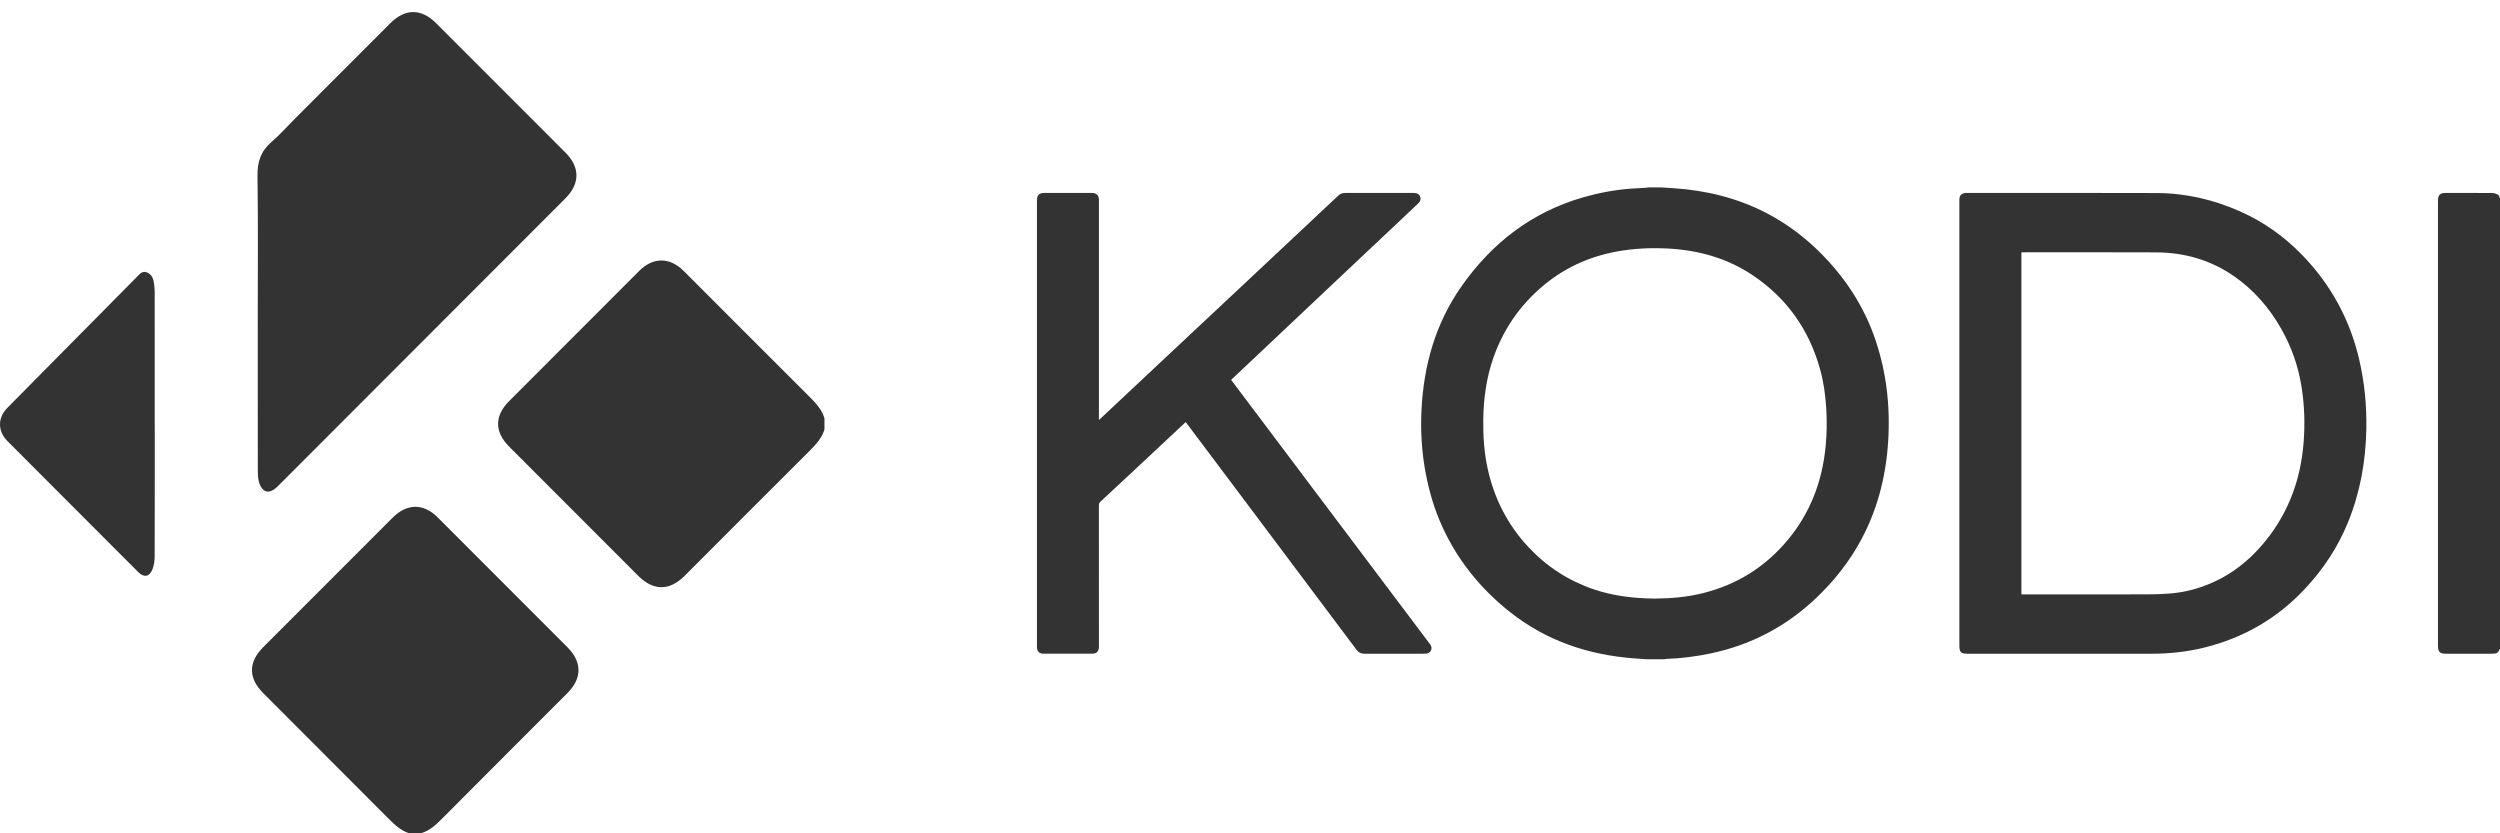 <?xml version="1.0" encoding="UTF-8" standalone="no"?>
<!-- Created with Inkscape (http://www.inkscape.org/) -->

<svg
   width="1500"
   height="500"
   viewBox="0 0 396.875 132.292"
   version="1.1"
   id="svg5"
   inkscape:version="1.2.2 (732a01da63, 2022-12-09)"
   xml:space="preserve"
   sodipodi:docname="kodi.svg"
   xmlns:inkscape="http://www.inkscape.org/namespaces/inkscape"
   xmlns:sodipodi="http://sodipodi.sourceforge.net/DTD/sodipodi-0.dtd"
   xmlns="http://www.w3.org/2000/svg"
   xmlns:svg="http://www.w3.org/2000/svg"><rect x="0" y="0" width="396.875" height="132.292" fill="#333333" stroke="none"/><sodipodi:namedview
     id="namedview7"
     pagecolor="#000000"
     bordercolor="#111111"
     borderopacity="1"
     inkscape:showpageshadow="0"
     inkscape:pageopacity="0"
     inkscape:pagecheckerboard="1"
     inkscape:deskcolor="#d1d1d1"
     inkscape:document-units="mm"
     showgrid="false"
     inkscape:zoom="0.62760417"
     inkscape:cx="479.60166"
     inkscape:cy="262.90456"
     inkscape:window-width="1920"
     inkscape:window-height="1009"
     inkscape:window-x="-8"
     inkscape:window-y="-8"
     inkscape:window-maximized="1"
     inkscape:current-layer="layer1" /><defs
     id="defs2">
			
			
		
				
				
				
			
				
					
				
			
					
						
					
				
			
				
			
		
				
					
				
			
			
			
			
			
			
		
			
			
			
			
			
		
			
			
			
			
				
		
			
			
				
		
			
			
			
			
				
		
		
			
		
		
		
		
		
		
		
		
		
	
		
		
		
		
		
		
		
	</defs><g
     inkscape:label="Layer 1"
     inkscape:groupmode="layer"
     id="layer1"><path
       id="rect231"
       style="fill:#ffffff;stroke-width:0.8;stroke-linecap:square;paint-order:fill markers stroke"
       d="M 0 0 L 0 67.386 C -0.002 66.465 0.379 65.544 1.144 64.769 C 7.982 57.854 14.821 50.94 21.662 44.026 C 22.115 43.571 22.542 42.95 23.31 43.241 C 24.045 43.517 24.336 44.181 24.439 44.916 C 24.504 45.371 24.556 45.834 24.556 46.294 C 24.564 53.324 24.56 60.352 24.56 67.381 L 24.567 67.381 C 24.567 74.379 24.578 81.383 24.552 88.382 C 24.548 89.048 24.445 89.753 24.207 90.369 C 23.74 91.584 22.862 91.735 21.944 90.82 C 18.725 87.606 15.515 84.382 12.301 81.162 C 8.586 77.442 4.87 73.722 1.158 69.999 C 0.389 69.227 0.002 68.307 0 67.386 L 0 132.292 L 64.979 132.292 C 63.615 131.858 62.628 130.915 61.645 129.925 C 55.034 123.282 48.403 116.657 41.779 110.025 C 39.41 107.653 39.408 105.121 41.771 102.755 C 48.628 95.894 55.483 89.031 62.34 82.173 C 64.62 79.891 67.232 79.883 69.498 82.153 C 76.355 89.012 83.21 95.874 90.064 102.735 C 92.418 105.095 92.426 107.68 90.08 110.021 C 83.401 116.713 76.708 123.393 70.042 130.097 C 69.087 131.052 68.106 131.916 66.777 132.292 L 396.875 132.292 L 396.875 102.971 C 396.599 103.641 396.387 103.776 395.63 103.776 C 393.161 103.776 390.692 103.778 388.219 103.776 C 387.349 103.776 387.029 103.453 387.029 102.578 L 387.029 31.855 C 387.029 30.948 387.349 30.63 388.271 30.63 C 390.739 30.63 393.21 30.622 395.678 30.644 C 395.983 30.646 396.315 30.768 396.577 30.928 C 396.734 31.026 396.78 31.303 396.875 31.505 L 396.875 0 L 0 0 z M 65.601 1.916 C 66.829 1.916 68.057 2.507 69.238 3.688 C 76.077 10.529 82.914 17.37 89.751 24.21 C 92.1 26.562 92.096 29.147 89.749 31.499 C 81.664 39.595 73.576 47.689 65.487 55.781 C 58.347 62.934 51.206 70.082 44.063 77.229 C 42.739 78.554 41.567 78.246 41.086 76.409 C 40.939 75.841 40.927 75.227 40.927 74.633 C 40.915 66.706 40.919 58.779 40.919 50.851 C 40.919 43.222 40.987 35.591 40.876 27.965 C 40.844 25.758 41.37 24.034 43.056 22.576 C 44.411 21.404 45.613 20.051 46.884 18.778 C 51.909 13.747 56.935 8.717 61.962 3.688 C 63.144 2.506 64.372 1.916 65.601 1.916 z M 261.689 29.754 L 263.777 29.754 C 264.447 29.796 265.118 29.838 265.789 29.883 C 270.931 30.239 275.85 31.447 280.444 33.832 C 283.725 35.539 286.635 37.748 289.231 40.379 C 292.05 43.24 294.382 46.444 296.135 50.058 C 297.425 52.714 298.319 55.497 298.941 58.377 C 299.698 61.908 299.948 65.484 299.799 69.08 C 299.556 74.851 298.279 80.366 295.558 85.5 C 293.661 89.083 291.186 92.226 288.242 95.005 C 283.521 99.462 277.989 102.37 271.633 103.717 C 269.281 104.213 266.911 104.527 264.506 104.602 C 264.399 104.606 264.29 104.638 264.182 104.656 L 261.354 104.656 C 260.738 104.611 260.122 104.568 259.511 104.523 C 252.151 103.99 245.433 101.718 239.611 97.084 C 235.017 93.429 231.418 88.97 228.965 83.615 C 227.717 80.896 226.881 78.044 226.325 75.106 C 225.697 71.783 225.497 68.428 225.664 65.057 C 226.019 57.962 227.888 51.336 232.006 45.464 C 236.825 38.595 243.123 33.709 251.257 31.348 C 253.736 30.628 256.263 30.148 258.839 29.951 C 259.657 29.887 260.474 29.856 261.29 29.806 C 261.425 29.798 261.557 29.772 261.689 29.754 z M 165.824 30.632 L 172.929 30.632 C 173.086 30.632 173.243 30.626 173.402 30.632 C 174.087 30.664 174.425 31.002 174.454 31.685 C 174.459 31.786 174.454 31.887 174.454 31.987 L 174.454 66.205 L 174.454 66.68 C 175.042 66.13 175.573 65.639 176.099 65.142 C 179.227 62.209 182.35 59.273 185.481 56.341 C 189.582 52.498 193.686 48.654 197.79 44.81 C 201.228 41.587 204.664 38.359 208.1 35.135 C 209.548 33.775 211.001 32.42 212.446 31.055 C 212.747 30.772 213.092 30.632 213.503 30.632 L 224.383 30.632 C 225 30.632 225.35 30.857 225.479 31.319 C 225.586 31.701 225.439 31.997 225.173 32.253 C 224.122 33.25 223.076 34.247 222.023 35.24 C 220.16 36.996 218.295 38.748 216.433 40.504 C 213.849 42.936 211.271 45.367 208.693 47.802 C 206.049 50.297 203.407 52.796 200.761 55.289 C 199.001 56.955 197.236 58.614 195.442 60.302 C 196.687 61.957 197.921 63.595 199.156 65.236 C 201.772 68.712 204.386 72.188 207.004 75.668 C 210.369 80.141 213.734 84.613 217.098 89.083 C 220.398 93.468 223.691 97.849 226.994 102.229 C 227.24 102.55 227.346 102.879 227.171 103.254 C 226.993 103.631 226.646 103.754 226.258 103.774 C 226.078 103.786 225.9 103.776 225.719 103.776 C 222.678 103.776 219.635 103.774 216.592 103.78 C 216.072 103.78 215.69 103.605 215.363 103.174 C 209.626 95.505 203.876 87.844 198.127 80.183 C 194.864 75.833 191.597 71.481 188.331 67.132 C 188.305 67.097 188.273 67.065 188.228 67.009 C 187.83 67.378 187.438 67.746 187.046 68.11 C 184.396 70.587 181.75 73.062 179.102 75.539 C 177.644 76.901 176.185 78.266 174.717 79.62 C 174.526 79.794 174.448 79.968 174.448 80.226 C 174.456 87.633 174.454 95.044 174.454 102.453 C 174.454 102.54 174.457 102.632 174.454 102.723 C 174.435 103.4 174.089 103.77 173.412 103.774 C 170.817 103.782 168.225 103.78 165.632 103.774 C 164.974 103.77 164.628 103.4 164.614 102.739 C 164.612 102.664 164.614 102.582 164.614 102.505 L 164.614 31.921 L 164.614 31.852 C 164.614 30.96 164.936 30.632 165.824 30.632 z M 312.061 30.632 C 312.107 30.63 312.15 30.632 312.192 30.632 C 322.264 30.632 332.335 30.608 342.405 30.646 C 347.036 30.663 351.467 31.703 355.696 33.596 C 359.374 35.24 362.604 37.533 365.411 40.419 C 369.985 45.117 373.024 50.657 374.517 57.048 C 375.377 60.729 375.731 64.455 375.654 68.223 C 375.547 73.288 374.667 78.204 372.748 82.912 C 371.148 86.839 368.851 90.329 365.957 93.424 C 361.522 98.177 356.127 101.301 349.81 102.833 C 347.083 103.492 344.322 103.786 341.516 103.782 C 331.763 103.77 322.006 103.778 312.25 103.776 C 312.083 103.776 311.914 103.764 311.75 103.74 C 311.387 103.683 311.164 103.467 311.101 103.107 C 311.067 102.92 311.051 102.729 311.051 102.541 C 311.049 90.764 311.049 78.989 311.049 67.212 L 311.049 31.985 C 311.049 31.883 311.049 31.782 311.051 31.681 C 311.063 31.018 311.402 30.671 312.061 30.632 z M 264.676 39.449 C 262.013 39.318 259.363 39.44 256.735 39.916 C 252.145 40.751 248.061 42.645 244.542 45.728 C 241.129 48.72 238.66 52.352 237.135 56.625 C 235.977 59.857 235.515 63.204 235.468 66.62 C 235.428 69.274 235.615 71.912 236.191 74.506 C 237.238 79.188 239.343 83.319 242.629 86.839 C 245.528 89.947 248.979 92.182 252.995 93.551 C 256.152 94.626 259.411 94.991 262.658 95.025 C 265.274 95.005 267.805 94.791 270.289 94.177 C 275.698 92.842 280.198 90.035 283.773 85.757 C 287.424 81.39 289.32 76.316 289.835 70.69 C 290.014 68.766 290.033 66.837 289.92 64.906 C 289.793 62.811 289.52 60.737 288.963 58.709 C 287.227 52.378 283.672 47.327 278.209 43.673 C 274.124 40.942 269.551 39.692 264.676 39.449 z M 320.901 40.053 L 320.901 94.363 L 321.336 94.363 C 327.893 94.363 334.448 94.369 341.005 94.355 C 342.181 94.353 343.361 94.304 344.532 94.214 C 346.967 94.022 349.29 93.376 351.51 92.357 C 354.412 91.03 356.852 89.093 358.953 86.7 C 360.91 84.474 362.457 81.992 363.597 79.257 C 364.81 76.345 365.462 73.308 365.703 70.166 C 365.925 67.301 365.835 64.449 365.404 61.611 C 364.891 58.256 363.802 55.092 362.115 52.144 C 360.242 48.867 357.823 46.06 354.718 43.891 C 351 41.295 346.823 40.087 342.316 40.065 C 335.3 40.032 328.281 40.055 321.265 40.053 L 320.901 40.053 z M 104.999 41.351 C 106.216 41.35 107.433 41.909 108.552 43.029 C 115.215 49.694 121.871 56.371 128.549 63.027 C 129.54 64.015 130.462 65.019 130.881 66.392 L 130.881 68.19 C 130.458 69.558 129.532 70.561 128.541 71.551 C 121.903 78.165 115.287 84.803 108.661 91.433 C 106.273 93.82 103.722 93.815 101.327 91.418 C 94.488 84.573 87.651 77.732 80.816 70.887 C 78.488 68.557 78.49 66.01 80.824 63.677 C 87.697 56.79 94.572 49.909 101.448 43.031 C 102.566 41.911 103.783 41.351 104.999 41.351 z " /><g
       id="g2647"
       transform="matrix(0.265,0,0,0.265,19.696,152.674)" /></g><style
     type="text/css"
     id="style234">
	.st0{fill:#FFF800;}
	.st1{fill:#96E620;}
	.st2{fill:#FFFFFF;}
</style><style
     type="text/css"
     id="style1241">
	.st0{fill:#FFFFFF;}
</style><style
     type="text/css"
     id="style2148">
	.st0{fill:#E7362E;}
	.st1{fill:#FFFFFF;}
</style></svg>
